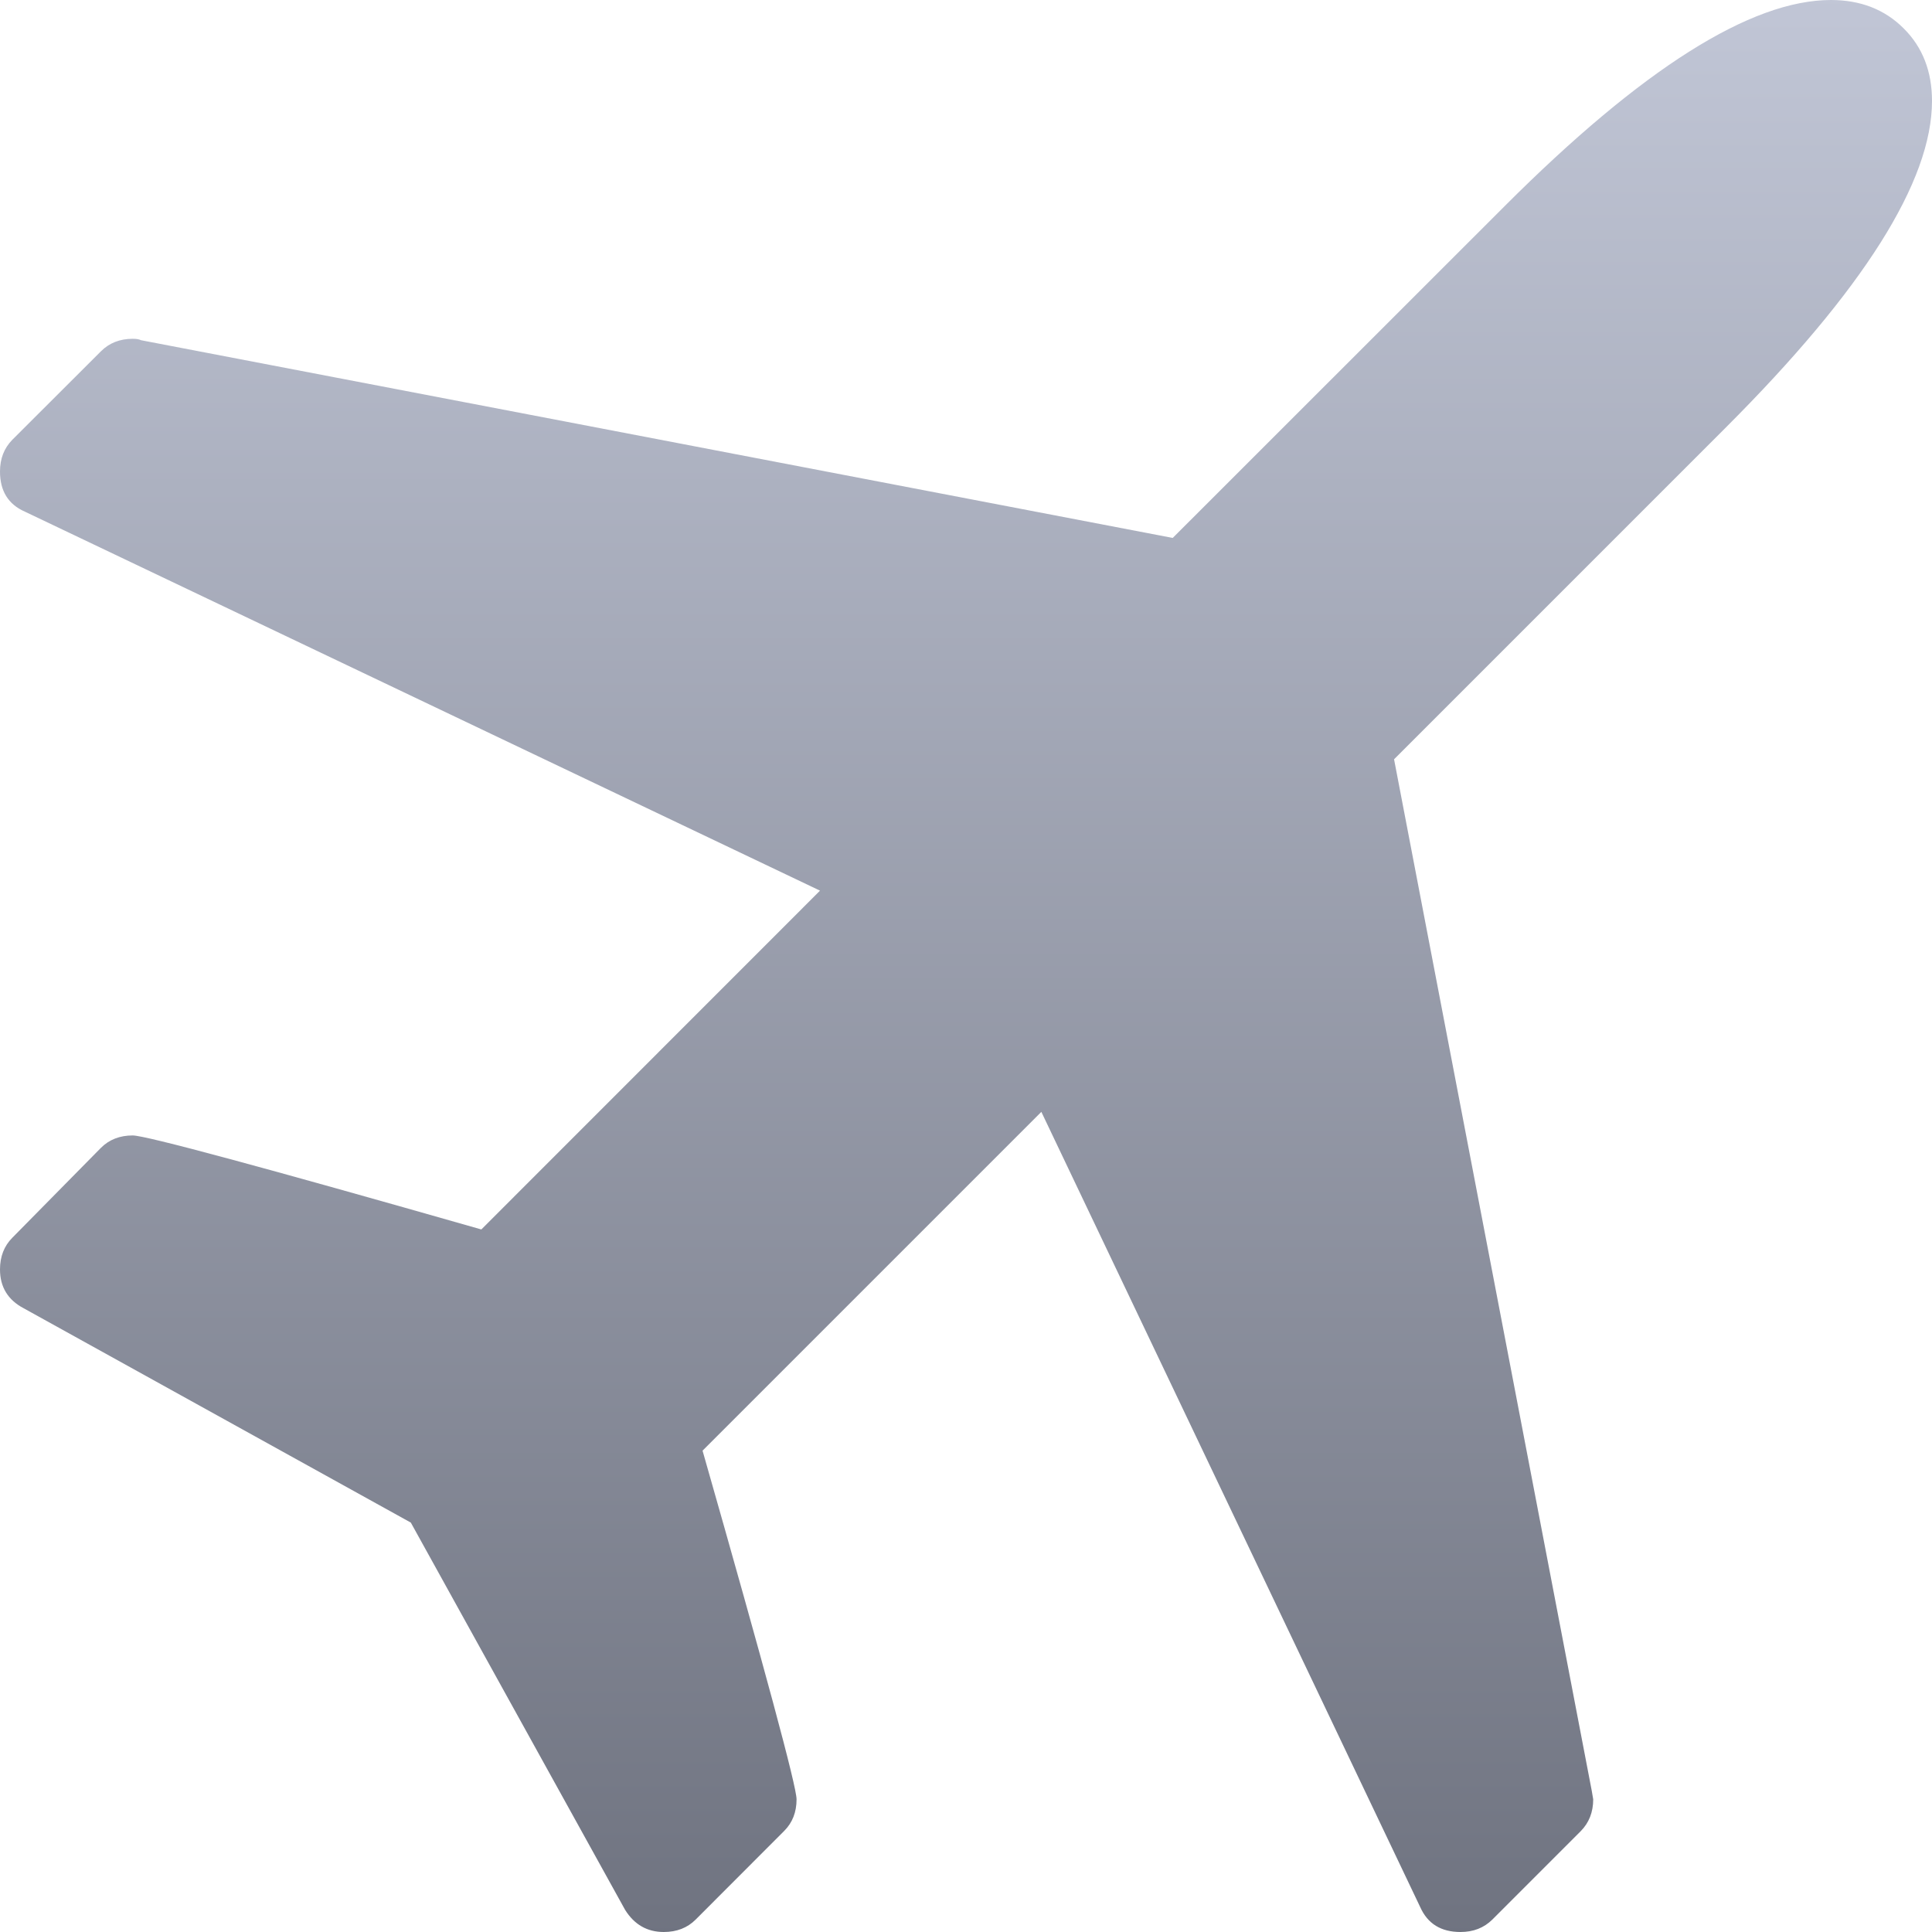 <svg xmlns="http://www.w3.org/2000/svg" xmlns:xlink="http://www.w3.org/1999/xlink" width="64" height="64" viewBox="0 0 64 64" version="1.1"><defs><linearGradient id="linear0" gradientUnits="userSpaceOnUse" x1="0" y1="0" x2="0" y2="1" gradientTransform="matrix(64,0,0,64,0,0)"><stop offset="0" style="stop-color:#c1c6d6;stop-opacity:1;"/><stop offset="1" style="stop-color:#6f7380;stop-opacity:1;"/></linearGradient></defs><g id="surface1"><path style=" stroke:none;fill-rule:nonzero;fill:url(#linear0);" d="M 64 3.344 C 64 6.004 61.727 9.605 57.176 14.156 L 46.18 25.152 L 52.73 59.328 L 52.777 59.605 C 52.777 60.031 52.637 60.383 52.363 60.66 L 49.434 63.59 C 49.156 63.863 48.809 64 48.379 64 C 47.738 64 47.293 63.727 47.047 63.176 L 34.496 36.832 L 23.273 48.055 C 25.348 55.328 26.387 59.176 26.387 59.605 C 26.387 60.031 26.25 60.379 25.977 60.652 L 23.043 63.59 C 22.77 63.863 22.418 64 21.988 64 C 21.438 64 21.012 63.754 20.707 63.266 L 13.609 50.438 L 0.781 43.336 C 0.262 43.062 0 42.633 0 42.051 C 0 41.625 0.137 41.273 0.41 41 L 3.344 38.023 C 3.617 37.75 3.969 37.613 4.395 37.613 C 4.824 37.613 8.676 38.652 15.945 40.727 L 27.164 29.504 L 0.824 16.949 C 0.273 16.707 0 16.262 0 15.621 C 0 15.191 0.137 14.844 0.41 14.566 L 3.344 11.637 C 3.617 11.363 3.969 11.223 4.395 11.223 C 4.52 11.223 4.609 11.238 4.672 11.27 L 38.848 17.82 L 49.844 6.828 C 54.395 2.277 58 0 60.652 0 C 61.629 0 62.434 0.312 63.062 0.941 C 63.688 1.562 64 2.367 64 3.344 Z M 64 3.344 "/></g></svg>
